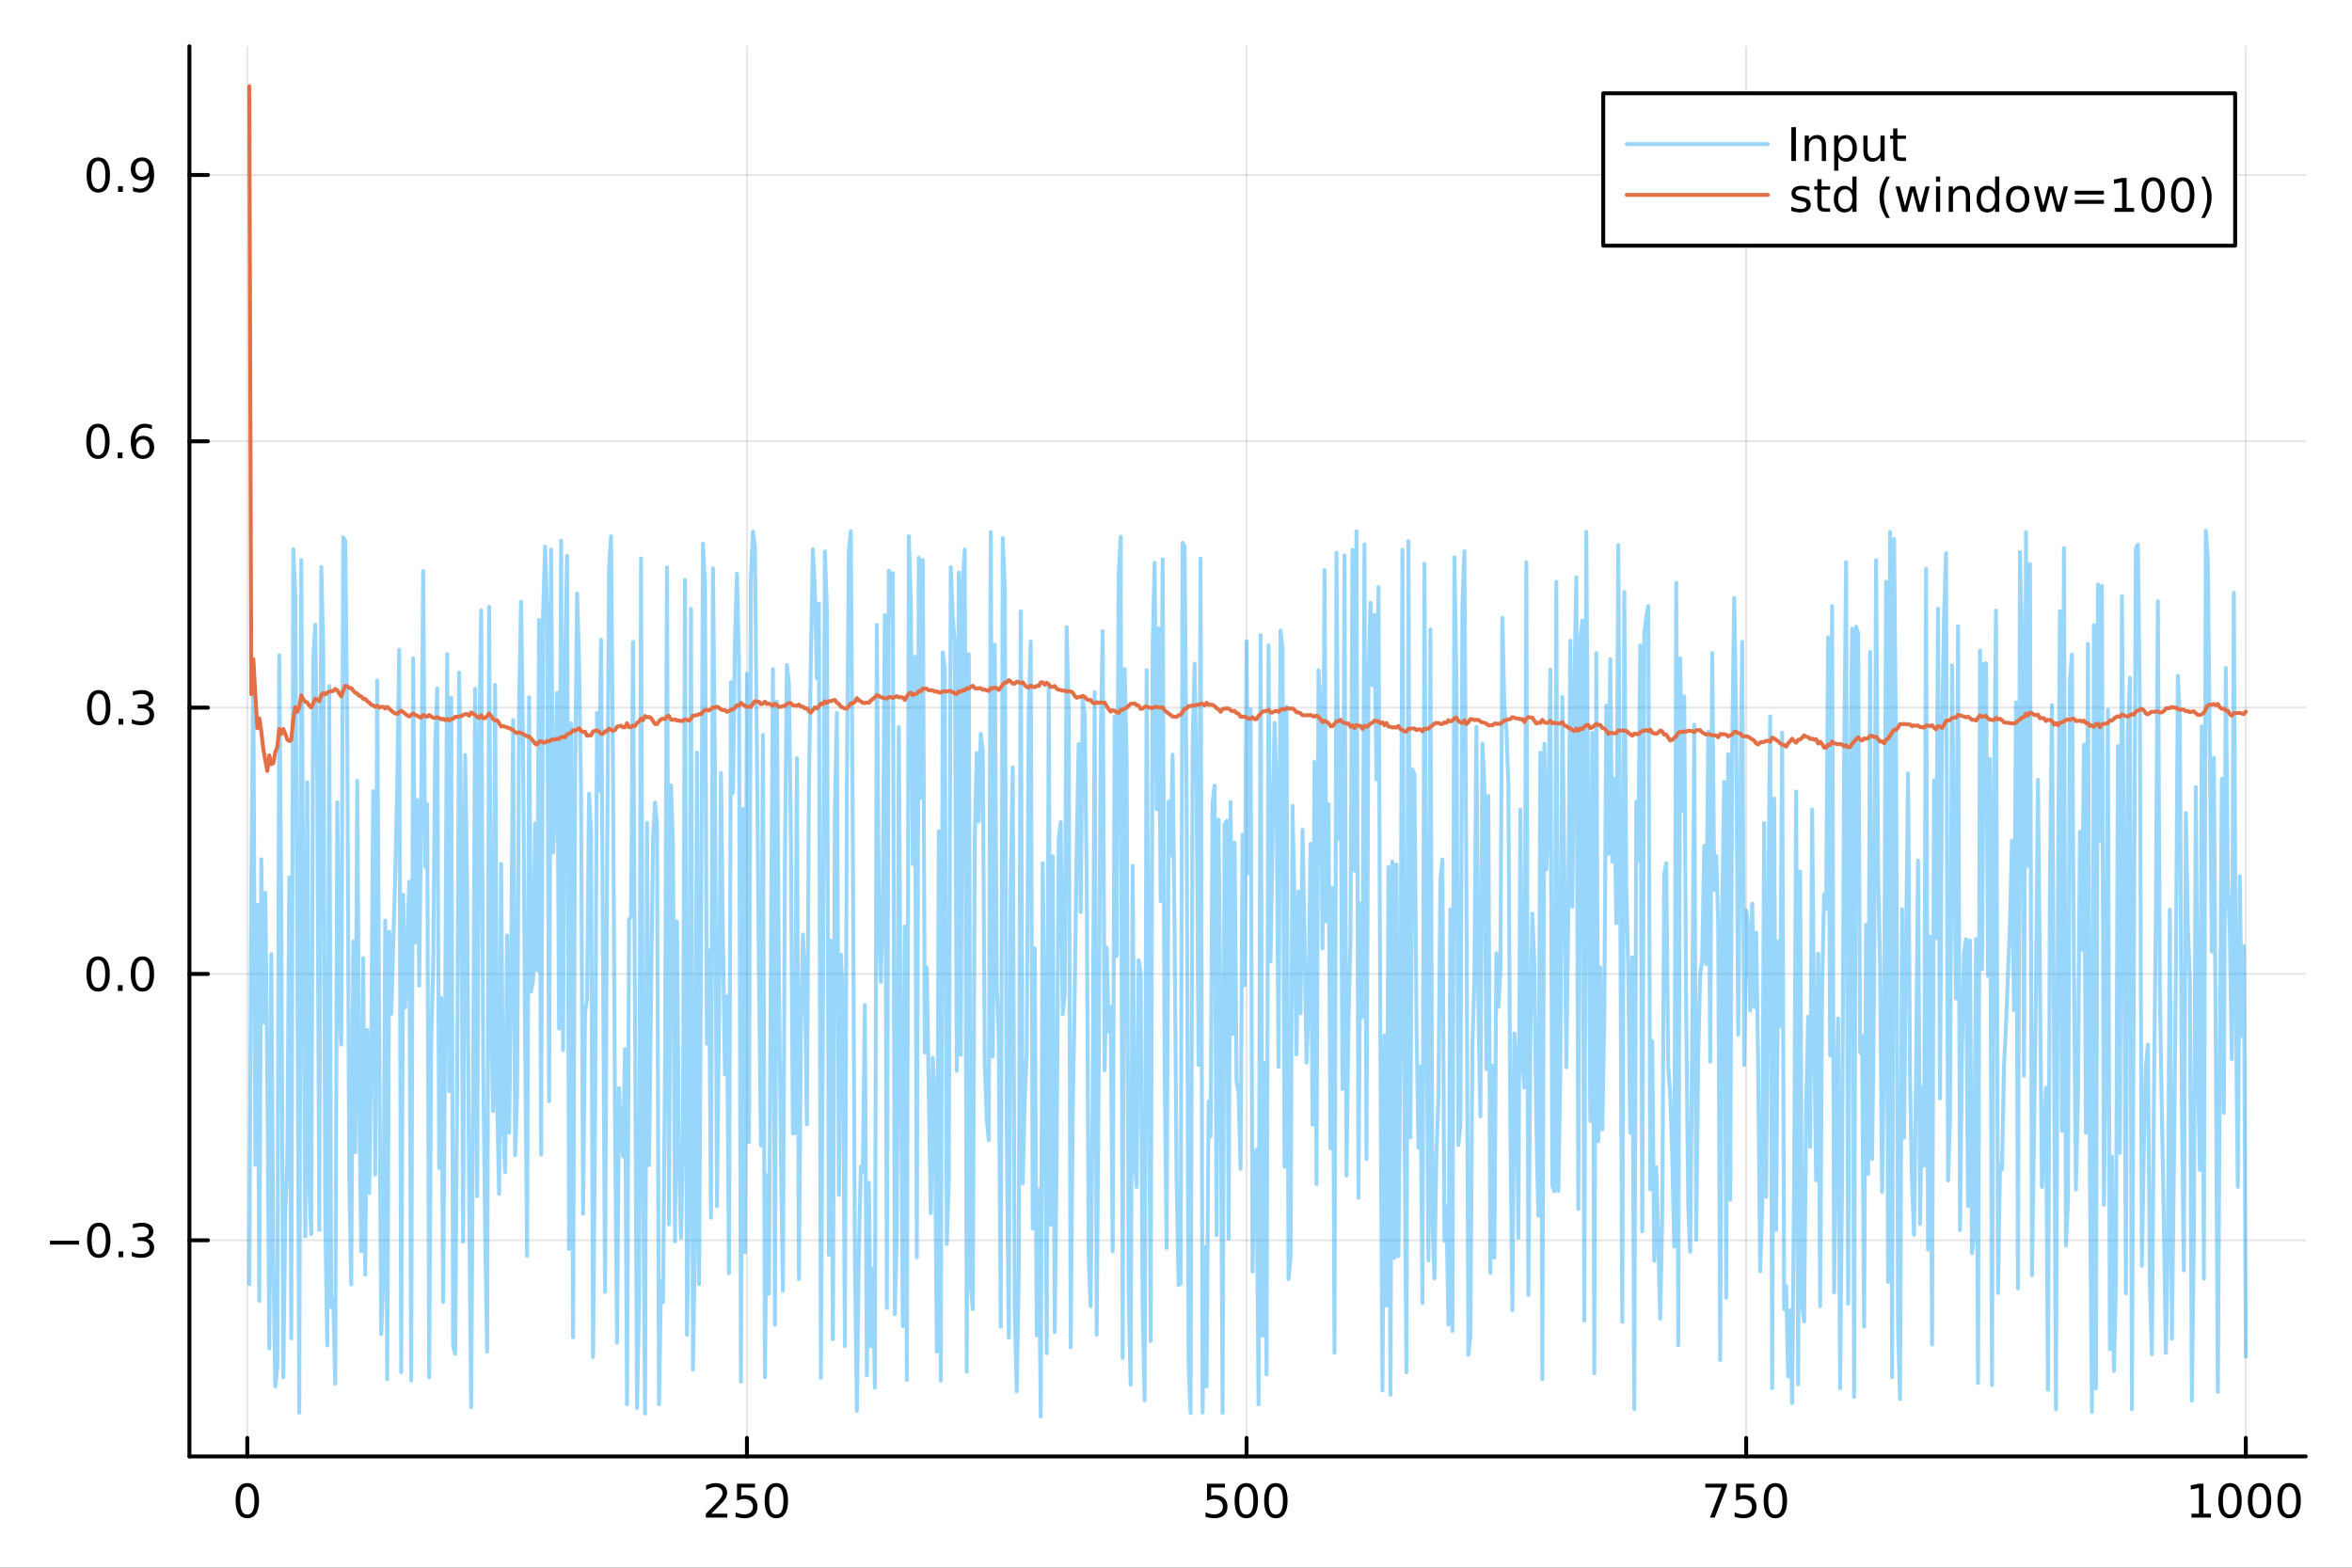 <?xml version="1.0" encoding="utf-8"?>
<svg xmlns="http://www.w3.org/2000/svg" xmlns:xlink="http://www.w3.org/1999/xlink" width="600" height="400" viewBox="0 0 2400 1600">
<rect x="0" y="0" width="2400" height="1600" fill="#333333" stroke="none"/>
<defs>
  <clipPath id="clip490">
    <rect x="0" y="0" width="2400" height="1600"/>
  </clipPath>
</defs>
<path clip-path="url(#clip490)" d="M0 1600 L2400 1600 L2400 0 L0 0  Z" fill="#ffffff" fill-rule="evenodd" fill-opacity="1"/>
<defs>
  <clipPath id="clip491">
    <rect x="480" y="0" width="1681" height="1600"/>
  </clipPath>
</defs>
<path clip-path="url(#clip490)" d="M193.288 1486.45 L2352.76 1486.45 L2352.76 47.244 L193.288 47.244  Z" fill="#ffffff" fill-rule="evenodd" fill-opacity="1"/>
<defs>
  <clipPath id="clip492">
    <rect x="193" y="47" width="2160" height="1440"/>
  </clipPath>
</defs>
<polyline clip-path="url(#clip492)" style="stroke:#000000; stroke-linecap:round; stroke-linejoin:round; stroke-width:2; stroke-opacity:0.1; fill:none" points="252.366,1486.45 252.366,47.244 "/>
<polyline clip-path="url(#clip492)" style="stroke:#000000; stroke-linecap:round; stroke-linejoin:round; stroke-width:2; stroke-opacity:0.1; fill:none" points="762.184,1486.45 762.184,47.244 "/>
<polyline clip-path="url(#clip492)" style="stroke:#000000; stroke-linecap:round; stroke-linejoin:round; stroke-width:2; stroke-opacity:0.1; fill:none" points="1272,1486.45 1272,47.244 "/>
<polyline clip-path="url(#clip492)" style="stroke:#000000; stroke-linecap:round; stroke-linejoin:round; stroke-width:2; stroke-opacity:0.1; fill:none" points="1781.82,1486.45 1781.82,47.244 "/>
<polyline clip-path="url(#clip492)" style="stroke:#000000; stroke-linecap:round; stroke-linejoin:round; stroke-width:2; stroke-opacity:0.1; fill:none" points="2291.64,1486.45 2291.64,47.244 "/>
<polyline clip-path="url(#clip490)" style="stroke:#000000; stroke-linecap:round; stroke-linejoin:round; stroke-width:4; stroke-opacity:1; fill:none" points="193.288,1486.45 2352.76,1486.45 "/>
<polyline clip-path="url(#clip490)" style="stroke:#000000; stroke-linecap:round; stroke-linejoin:round; stroke-width:4; stroke-opacity:1; fill:none" points="252.366,1486.45 252.366,1467.55 "/>
<polyline clip-path="url(#clip490)" style="stroke:#000000; stroke-linecap:round; stroke-linejoin:round; stroke-width:4; stroke-opacity:1; fill:none" points="762.184,1486.45 762.184,1467.55 "/>
<polyline clip-path="url(#clip490)" style="stroke:#000000; stroke-linecap:round; stroke-linejoin:round; stroke-width:4; stroke-opacity:1; fill:none" points="1272,1486.45 1272,1467.55 "/>
<polyline clip-path="url(#clip490)" style="stroke:#000000; stroke-linecap:round; stroke-linejoin:round; stroke-width:4; stroke-opacity:1; fill:none" points="1781.82,1486.45 1781.82,1467.55 "/>
<polyline clip-path="url(#clip490)" style="stroke:#000000; stroke-linecap:round; stroke-linejoin:round; stroke-width:4; stroke-opacity:1; fill:none" points="2291.64,1486.45 2291.64,1467.55 "/>
<path clip-path="url(#clip490)" d="M252.366 1517.37 Q248.755 1517.37 246.926 1520.93 Q245.12 1524.47 245.12 1531.6 Q245.12 1538.71 246.926 1542.27 Q248.755 1545.82 252.366 1545.82 Q256 1545.82 257.805 1542.27 Q259.634 1538.71 259.634 1531.6 Q259.634 1524.47 257.805 1520.93 Q256 1517.37 252.366 1517.37 M252.366 1513.66 Q258.176 1513.66 261.231 1518.27 Q264.31 1522.85 264.31 1531.6 Q264.31 1540.33 261.231 1544.94 Q258.176 1549.52 252.366 1549.52 Q246.555 1549.52 243.477 1544.94 Q240.421 1540.33 240.421 1531.6 Q240.421 1522.85 243.477 1518.27 Q246.555 1513.66 252.366 1513.66 Z" fill="#000000" fill-rule="nonzero" fill-opacity="1" /><path clip-path="url(#clip490)" d="M725.876 1544.91 L742.196 1544.91 L742.196 1548.85 L720.251 1548.85 L720.251 1544.91 Q722.913 1542.16 727.497 1537.53 Q732.103 1532.88 733.284 1531.53 Q735.529 1529.01 736.409 1527.27 Q737.311 1525.51 737.311 1523.82 Q737.311 1521.07 735.367 1519.33 Q733.446 1517.6 730.344 1517.6 Q728.145 1517.6 725.691 1518.36 Q723.261 1519.13 720.483 1520.68 L720.483 1515.95 Q723.307 1514.82 725.761 1514.24 Q728.214 1513.66 730.251 1513.66 Q735.622 1513.66 738.816 1516.35 Q742.01 1519.03 742.01 1523.52 Q742.01 1525.65 741.2 1527.57 Q740.413 1529.47 738.307 1532.07 Q737.728 1532.74 734.626 1535.95 Q731.524 1539.15 725.876 1544.91 Z" fill="#000000" fill-rule="nonzero" fill-opacity="1" /><path clip-path="url(#clip490)" d="M752.057 1514.29 L770.413 1514.29 L770.413 1518.22 L756.339 1518.22 L756.339 1526.7 Q757.358 1526.35 758.376 1526.19 Q759.395 1526 760.413 1526 Q766.2 1526 769.58 1529.17 Q772.959 1532.34 772.959 1537.76 Q772.959 1543.34 769.487 1546.44 Q766.015 1549.52 759.696 1549.52 Q757.52 1549.52 755.251 1549.15 Q753.006 1548.78 750.598 1548.04 L750.598 1543.34 Q752.682 1544.47 754.904 1545.03 Q757.126 1545.58 759.603 1545.58 Q763.608 1545.58 765.945 1543.48 Q768.283 1541.37 768.283 1537.76 Q768.283 1534.15 765.945 1532.04 Q763.608 1529.94 759.603 1529.94 Q757.728 1529.94 755.853 1530.35 Q754.001 1530.77 752.057 1531.65 L752.057 1514.29 Z" fill="#000000" fill-rule="nonzero" fill-opacity="1" /><path clip-path="url(#clip490)" d="M792.172 1517.37 Q788.561 1517.37 786.732 1520.93 Q784.927 1524.47 784.927 1531.6 Q784.927 1538.71 786.732 1542.27 Q788.561 1545.82 792.172 1545.82 Q795.806 1545.82 797.612 1542.27 Q799.441 1538.71 799.441 1531.6 Q799.441 1524.47 797.612 1520.93 Q795.806 1517.37 792.172 1517.37 M792.172 1513.66 Q797.982 1513.66 801.038 1518.27 Q804.117 1522.85 804.117 1531.6 Q804.117 1540.33 801.038 1544.94 Q797.982 1549.52 792.172 1549.52 Q786.362 1549.52 783.283 1544.94 Q780.228 1540.33 780.228 1531.6 Q780.228 1522.85 783.283 1518.27 Q786.362 1513.66 792.172 1513.66 Z" fill="#000000" fill-rule="nonzero" fill-opacity="1" /><path clip-path="url(#clip490)" d="M1231.62 1514.29 L1249.98 1514.29 L1249.98 1518.22 L1235.9 1518.22 L1235.9 1526.7 Q1236.92 1526.35 1237.94 1526.19 Q1238.96 1526 1239.98 1526 Q1245.76 1526 1249.14 1529.17 Q1252.52 1532.34 1252.52 1537.76 Q1252.52 1543.34 1249.05 1546.44 Q1245.58 1549.52 1239.26 1549.52 Q1237.08 1549.52 1234.81 1549.15 Q1232.57 1548.78 1230.16 1548.04 L1230.16 1543.34 Q1232.25 1544.47 1234.47 1545.03 Q1236.69 1545.58 1239.17 1545.58 Q1243.17 1545.58 1245.51 1543.48 Q1247.85 1541.37 1247.85 1537.76 Q1247.85 1534.15 1245.51 1532.04 Q1243.17 1529.94 1239.17 1529.94 Q1237.29 1529.94 1235.42 1530.35 Q1233.56 1530.77 1231.62 1531.65 L1231.62 1514.29 Z" fill="#000000" fill-rule="nonzero" fill-opacity="1" /><path clip-path="url(#clip490)" d="M1271.74 1517.37 Q1268.12 1517.37 1266.3 1520.93 Q1264.49 1524.47 1264.49 1531.6 Q1264.49 1538.71 1266.3 1542.27 Q1268.12 1545.82 1271.74 1545.82 Q1275.37 1545.82 1277.18 1542.27 Q1279 1538.71 1279 1531.6 Q1279 1524.47 1277.18 1520.93 Q1275.37 1517.37 1271.74 1517.37 M1271.74 1513.66 Q1277.55 1513.66 1280.6 1518.27 Q1283.68 1522.85 1283.68 1531.6 Q1283.68 1540.33 1280.6 1544.94 Q1277.55 1549.52 1271.74 1549.52 Q1265.93 1549.52 1262.85 1544.94 Q1259.79 1540.33 1259.79 1531.6 Q1259.79 1522.85 1262.85 1518.27 Q1265.93 1513.66 1271.74 1513.66 Z" fill="#000000" fill-rule="nonzero" fill-opacity="1" /><path clip-path="url(#clip490)" d="M1301.9 1517.37 Q1298.29 1517.37 1296.46 1520.93 Q1294.65 1524.47 1294.65 1531.6 Q1294.65 1538.71 1296.46 1542.27 Q1298.29 1545.82 1301.9 1545.82 Q1305.53 1545.82 1307.34 1542.27 Q1309.17 1538.71 1309.17 1531.6 Q1309.17 1524.47 1307.34 1520.93 Q1305.53 1517.37 1301.9 1517.37 M1301.9 1513.66 Q1307.71 1513.66 1310.76 1518.27 Q1313.84 1522.85 1313.84 1531.6 Q1313.84 1540.33 1310.76 1544.94 Q1307.71 1549.52 1301.9 1549.52 Q1296.09 1549.52 1293.01 1544.94 Q1289.95 1540.33 1289.95 1531.6 Q1289.95 1522.85 1293.01 1518.27 Q1296.09 1513.66 1301.9 1513.66 Z" fill="#000000" fill-rule="nonzero" fill-opacity="1" /><path clip-path="url(#clip490)" d="M1740.1 1514.29 L1762.32 1514.29 L1762.32 1516.28 L1749.77 1548.85 L1744.89 1548.85 L1756.69 1518.22 L1740.1 1518.22 L1740.1 1514.29 Z" fill="#000000" fill-rule="nonzero" fill-opacity="1" /><path clip-path="url(#clip490)" d="M1771.48 1514.29 L1789.84 1514.29 L1789.84 1518.22 L1775.77 1518.22 L1775.77 1526.7 Q1776.79 1526.35 1777.8 1526.19 Q1778.82 1526 1779.84 1526 Q1785.63 1526 1789.01 1529.17 Q1792.39 1532.34 1792.39 1537.76 Q1792.39 1543.34 1788.92 1546.44 Q1785.44 1549.52 1779.12 1549.52 Q1776.95 1549.52 1774.68 1549.15 Q1772.43 1548.78 1770.03 1548.04 L1770.03 1543.34 Q1772.11 1544.47 1774.33 1545.03 Q1776.55 1545.58 1779.03 1545.58 Q1783.04 1545.58 1785.37 1543.48 Q1787.71 1541.37 1787.71 1537.76 Q1787.71 1534.15 1785.37 1532.04 Q1783.04 1529.94 1779.03 1529.94 Q1777.16 1529.94 1775.28 1530.35 Q1773.43 1530.77 1771.48 1531.65 L1771.48 1514.29 Z" fill="#000000" fill-rule="nonzero" fill-opacity="1" /><path clip-path="url(#clip490)" d="M1811.6 1517.37 Q1807.99 1517.37 1806.16 1520.93 Q1804.36 1524.47 1804.36 1531.6 Q1804.36 1538.71 1806.16 1542.27 Q1807.99 1545.82 1811.6 1545.82 Q1815.23 1545.82 1817.04 1542.27 Q1818.87 1538.71 1818.87 1531.6 Q1818.87 1524.47 1817.04 1520.93 Q1815.23 1517.37 1811.6 1517.37 M1811.6 1513.66 Q1817.41 1513.66 1820.47 1518.27 Q1823.54 1522.85 1823.54 1531.6 Q1823.54 1540.33 1820.47 1544.94 Q1817.41 1549.52 1811.6 1549.52 Q1805.79 1549.52 1802.71 1544.94 Q1799.66 1540.33 1799.66 1531.6 Q1799.66 1522.85 1802.71 1518.27 Q1805.79 1513.66 1811.6 1513.66 Z" fill="#000000" fill-rule="nonzero" fill-opacity="1" /><path clip-path="url(#clip490)" d="M2236.16 1544.91 L2243.8 1544.91 L2243.8 1518.55 L2235.49 1520.21 L2235.49 1515.95 L2243.76 1514.29 L2248.43 1514.29 L2248.43 1544.91 L2256.07 1544.91 L2256.07 1548.85 L2236.16 1548.85 L2236.16 1544.91 Z" fill="#000000" fill-rule="nonzero" fill-opacity="1" /><path clip-path="url(#clip490)" d="M2275.52 1517.37 Q2271.91 1517.37 2270.08 1520.93 Q2268.27 1524.47 2268.27 1531.6 Q2268.27 1538.71 2270.08 1542.27 Q2271.91 1545.82 2275.52 1545.82 Q2279.15 1545.82 2280.96 1542.27 Q2282.78 1538.71 2282.78 1531.6 Q2282.78 1524.47 2280.96 1520.93 Q2279.15 1517.37 2275.52 1517.37 M2275.52 1513.66 Q2281.33 1513.66 2284.38 1518.27 Q2287.46 1522.85 2287.46 1531.6 Q2287.46 1540.33 2284.38 1544.94 Q2281.33 1549.52 2275.52 1549.52 Q2269.71 1549.52 2266.63 1544.94 Q2263.57 1540.33 2263.57 1531.6 Q2263.57 1522.85 2266.63 1518.27 Q2269.71 1513.66 2275.52 1513.66 Z" fill="#000000" fill-rule="nonzero" fill-opacity="1" /><path clip-path="url(#clip490)" d="M2305.68 1517.37 Q2302.07 1517.37 2300.24 1520.93 Q2298.43 1524.47 2298.43 1531.6 Q2298.43 1538.71 2300.24 1542.27 Q2302.07 1545.82 2305.68 1545.82 Q2309.31 1545.82 2311.12 1542.27 Q2312.95 1538.71 2312.95 1531.6 Q2312.95 1524.47 2311.12 1520.93 Q2309.31 1517.37 2305.68 1517.37 M2305.68 1513.66 Q2311.49 1513.66 2314.54 1518.27 Q2317.62 1522.85 2317.62 1531.6 Q2317.62 1540.33 2314.54 1544.94 Q2311.49 1549.52 2305.68 1549.52 Q2299.87 1549.52 2296.79 1544.94 Q2293.73 1540.33 2293.73 1531.6 Q2293.73 1522.85 2296.79 1518.27 Q2299.87 1513.66 2305.68 1513.66 Z" fill="#000000" fill-rule="nonzero" fill-opacity="1" /><path clip-path="url(#clip490)" d="M2335.84 1517.37 Q2332.23 1517.37 2330.4 1520.93 Q2328.59 1524.47 2328.59 1531.6 Q2328.59 1538.71 2330.4 1542.27 Q2332.23 1545.82 2335.84 1545.82 Q2339.47 1545.82 2341.28 1542.27 Q2343.11 1538.71 2343.11 1531.6 Q2343.11 1524.47 2341.28 1520.93 Q2339.47 1517.37 2335.84 1517.37 M2335.84 1513.66 Q2341.65 1513.66 2344.71 1518.27 Q2347.78 1522.85 2347.78 1531.6 Q2347.78 1540.33 2344.71 1544.94 Q2341.65 1549.52 2335.84 1549.52 Q2330.03 1549.52 2326.95 1544.94 Q2323.9 1540.33 2323.9 1531.6 Q2323.9 1522.85 2326.95 1518.27 Q2330.03 1513.66 2335.84 1513.66 Z" fill="#000000" fill-rule="nonzero" fill-opacity="1" /><polyline clip-path="url(#clip492)" style="stroke:#000000; stroke-linecap:round; stroke-linejoin:round; stroke-width:2; stroke-opacity:0.1; fill:none" points="193.288,1265.84 2352.76,1265.84 "/>
<polyline clip-path="url(#clip492)" style="stroke:#000000; stroke-linecap:round; stroke-linejoin:round; stroke-width:2; stroke-opacity:0.1; fill:none" points="193.288,994.027 2352.76,994.027 "/>
<polyline clip-path="url(#clip492)" style="stroke:#000000; stroke-linecap:round; stroke-linejoin:round; stroke-width:2; stroke-opacity:0.1; fill:none" points="193.288,722.212 2352.76,722.212 "/>
<polyline clip-path="url(#clip492)" style="stroke:#000000; stroke-linecap:round; stroke-linejoin:round; stroke-width:2; stroke-opacity:0.1; fill:none" points="193.288,450.397 2352.76,450.397 "/>
<polyline clip-path="url(#clip492)" style="stroke:#000000; stroke-linecap:round; stroke-linejoin:round; stroke-width:2; stroke-opacity:0.1; fill:none" points="193.288,178.581 2352.76,178.581 "/>
<polyline clip-path="url(#clip490)" style="stroke:#000000; stroke-linecap:round; stroke-linejoin:round; stroke-width:4; stroke-opacity:1; fill:none" points="193.288,1486.45 193.288,47.244 "/>
<polyline clip-path="url(#clip490)" style="stroke:#000000; stroke-linecap:round; stroke-linejoin:round; stroke-width:4; stroke-opacity:1; fill:none" points="193.288,1265.84 212.185,1265.84 "/>
<polyline clip-path="url(#clip490)" style="stroke:#000000; stroke-linecap:round; stroke-linejoin:round; stroke-width:4; stroke-opacity:1; fill:none" points="193.288,994.027 212.185,994.027 "/>
<polyline clip-path="url(#clip490)" style="stroke:#000000; stroke-linecap:round; stroke-linejoin:round; stroke-width:4; stroke-opacity:1; fill:none" points="193.288,722.212 212.185,722.212 "/>
<polyline clip-path="url(#clip490)" style="stroke:#000000; stroke-linecap:round; stroke-linejoin:round; stroke-width:4; stroke-opacity:1; fill:none" points="193.288,450.397 212.185,450.397 "/>
<polyline clip-path="url(#clip490)" style="stroke:#000000; stroke-linecap:round; stroke-linejoin:round; stroke-width:4; stroke-opacity:1; fill:none" points="193.288,178.581 212.185,178.581 "/>
<path clip-path="url(#clip490)" d="M50.992 1266.29 L80.668 1266.29 L80.668 1270.23 L50.992 1270.23 L50.992 1266.29 Z" fill="#000000" fill-rule="nonzero" fill-opacity="1" /><path clip-path="url(#clip490)" d="M100.76 1251.64 Q97.149 1251.64 95.321 1255.21 Q93.515 1258.75 93.515 1265.88 Q93.515 1272.98 95.321 1276.55 Q97.149 1280.09 100.76 1280.09 Q104.395 1280.09 106.2 1276.55 Q108.029 1272.98 108.029 1265.88 Q108.029 1258.75 106.2 1255.21 Q104.395 1251.64 100.76 1251.64 M100.76 1247.94 Q106.571 1247.94 109.626 1252.54 Q112.705 1257.13 112.705 1265.88 Q112.705 1274.6 109.626 1279.21 Q106.571 1283.79 100.76 1283.79 Q94.95 1283.79 91.871 1279.21 Q88.816 1274.6 88.816 1265.88 Q88.816 1257.13 91.871 1252.54 Q94.95 1247.94 100.76 1247.94 Z" fill="#000000" fill-rule="nonzero" fill-opacity="1" /><path clip-path="url(#clip490)" d="M120.922 1277.24 L125.807 1277.24 L125.807 1283.12 L120.922 1283.12 L120.922 1277.24 Z" fill="#000000" fill-rule="nonzero" fill-opacity="1" /><path clip-path="url(#clip490)" d="M150.158 1264.49 Q153.515 1265.21 155.39 1267.47 Q157.288 1269.74 157.288 1273.08 Q157.288 1278.19 153.769 1280.99 Q150.251 1283.79 143.769 1283.79 Q141.593 1283.79 139.279 1283.35 Q136.987 1282.94 134.533 1282.08 L134.533 1277.57 Q136.478 1278.7 138.793 1279.28 Q141.107 1279.86 143.631 1279.86 Q148.029 1279.86 150.32 1278.12 Q152.635 1276.39 152.635 1273.08 Q152.635 1270.02 150.482 1268.31 Q148.353 1266.57 144.533 1266.57 L140.506 1266.57 L140.506 1262.73 L144.718 1262.73 Q148.168 1262.73 149.996 1261.36 Q151.825 1259.97 151.825 1257.38 Q151.825 1254.72 149.927 1253.31 Q148.052 1251.87 144.533 1251.87 Q142.612 1251.87 140.413 1252.29 Q138.214 1252.71 135.575 1253.59 L135.575 1249.42 Q138.237 1248.68 140.552 1248.31 Q142.89 1247.94 144.95 1247.94 Q150.274 1247.94 153.376 1250.37 Q156.478 1252.77 156.478 1256.9 Q156.478 1259.77 154.834 1261.76 Q153.191 1263.72 150.158 1264.49 Z" fill="#000000" fill-rule="nonzero" fill-opacity="1" /><path clip-path="url(#clip490)" d="M100.112 979.826 Q96.501 979.826 94.672 983.39 Q92.867 986.932 92.867 994.062 Q92.867 1001.17 94.672 1004.73 Q96.501 1008.27 100.112 1008.27 Q103.746 1008.27 105.552 1004.73 Q107.381 1001.17 107.381 994.062 Q107.381 986.932 105.552 983.39 Q103.746 979.826 100.112 979.826 M100.112 976.122 Q105.922 976.122 108.978 980.728 Q112.057 985.312 112.057 994.062 Q112.057 1002.79 108.978 1007.39 Q105.922 1011.98 100.112 1011.98 Q94.302 1011.98 91.223 1007.39 Q88.168 1002.79 88.168 994.062 Q88.168 985.312 91.223 980.728 Q94.302 976.122 100.112 976.122 Z" fill="#000000" fill-rule="nonzero" fill-opacity="1" /><path clip-path="url(#clip490)" d="M120.274 1005.43 L125.158 1005.43 L125.158 1011.31 L120.274 1011.31 L120.274 1005.43 Z" fill="#000000" fill-rule="nonzero" fill-opacity="1" /><path clip-path="url(#clip490)" d="M145.343 979.826 Q141.732 979.826 139.904 983.39 Q138.098 986.932 138.098 994.062 Q138.098 1001.17 139.904 1004.73 Q141.732 1008.27 145.343 1008.27 Q148.978 1008.27 150.783 1004.73 Q152.612 1001.17 152.612 994.062 Q152.612 986.932 150.783 983.39 Q148.978 979.826 145.343 979.826 M145.343 976.122 Q151.154 976.122 154.209 980.728 Q157.288 985.312 157.288 994.062 Q157.288 1002.79 154.209 1007.39 Q151.154 1011.98 145.343 1011.98 Q139.533 1011.98 136.455 1007.39 Q133.399 1002.79 133.399 994.062 Q133.399 985.312 136.455 980.728 Q139.533 976.122 145.343 976.122 Z" fill="#000000" fill-rule="nonzero" fill-opacity="1" /><path clip-path="url(#clip490)" d="M100.76 708.01 Q97.149 708.01 95.321 711.575 Q93.515 715.117 93.515 722.246 Q93.515 729.353 95.321 732.918 Q97.149 736.459 100.76 736.459 Q104.395 736.459 106.2 732.918 Q108.029 729.353 108.029 722.246 Q108.029 715.117 106.2 711.575 Q104.395 708.01 100.76 708.01 M100.76 704.307 Q106.571 704.307 109.626 708.913 Q112.705 713.496 112.705 722.246 Q112.705 730.973 109.626 735.58 Q106.571 740.163 100.76 740.163 Q94.95 740.163 91.871 735.58 Q88.816 730.973 88.816 722.246 Q88.816 713.496 91.871 708.913 Q94.95 704.307 100.76 704.307 Z" fill="#000000" fill-rule="nonzero" fill-opacity="1" /><path clip-path="url(#clip490)" d="M120.922 733.612 L125.807 733.612 L125.807 739.492 L120.922 739.492 L120.922 733.612 Z" fill="#000000" fill-rule="nonzero" fill-opacity="1" /><path clip-path="url(#clip490)" d="M150.158 720.858 Q153.515 721.575 155.39 723.844 Q157.288 726.112 157.288 729.445 Q157.288 734.561 153.769 737.362 Q150.251 740.163 143.769 740.163 Q141.593 740.163 139.279 739.723 Q136.987 739.306 134.533 738.45 L134.533 733.936 Q136.478 735.07 138.793 735.649 Q141.107 736.228 143.631 736.228 Q148.029 736.228 150.32 734.492 Q152.635 732.756 152.635 729.445 Q152.635 726.39 150.482 724.677 Q148.353 722.941 144.533 722.941 L140.506 722.941 L140.506 719.098 L144.718 719.098 Q148.168 719.098 149.996 717.733 Q151.825 716.344 151.825 713.751 Q151.825 711.089 149.927 709.677 Q148.052 708.242 144.533 708.242 Q142.612 708.242 140.413 708.659 Q138.214 709.075 135.575 709.955 L135.575 705.788 Q138.237 705.047 140.552 704.677 Q142.89 704.307 144.95 704.307 Q150.274 704.307 153.376 706.737 Q156.478 709.145 156.478 713.265 Q156.478 716.135 154.834 718.126 Q153.191 720.094 150.158 720.858 Z" fill="#000000" fill-rule="nonzero" fill-opacity="1" /><path clip-path="url(#clip490)" d="M99.95 436.195 Q96.339 436.195 94.51 439.76 Q92.705 443.302 92.705 450.431 Q92.705 457.538 94.51 461.102 Q96.339 464.644 99.95 464.644 Q103.584 464.644 105.39 461.102 Q107.219 457.538 107.219 450.431 Q107.219 443.302 105.39 439.76 Q103.584 436.195 99.95 436.195 M99.95 432.492 Q105.76 432.492 108.816 437.098 Q111.895 441.681 111.895 450.431 Q111.895 459.158 108.816 463.764 Q105.76 468.348 99.95 468.348 Q94.14 468.348 91.061 463.764 Q88.006 459.158 88.006 450.431 Q88.006 441.681 91.061 437.098 Q94.14 432.492 99.95 432.492 Z" fill="#000000" fill-rule="nonzero" fill-opacity="1" /><path clip-path="url(#clip490)" d="M120.112 461.797 L124.996 461.797 L124.996 467.677 L120.112 467.677 L120.112 461.797 Z" fill="#000000" fill-rule="nonzero" fill-opacity="1" /><path clip-path="url(#clip490)" d="M145.76 448.533 Q142.612 448.533 140.76 450.686 Q138.931 452.839 138.931 456.589 Q138.931 460.315 140.76 462.491 Q142.612 464.644 145.76 464.644 Q148.908 464.644 150.737 462.491 Q152.589 460.315 152.589 456.589 Q152.589 452.839 150.737 450.686 Q148.908 448.533 145.76 448.533 M155.042 433.88 L155.042 438.14 Q153.283 437.306 151.478 436.866 Q149.695 436.427 147.936 436.427 Q143.306 436.427 140.853 439.552 Q138.422 442.677 138.075 448.996 Q139.441 446.982 141.501 445.917 Q143.561 444.829 146.038 444.829 Q151.246 444.829 154.255 448.001 Q157.288 451.149 157.288 456.589 Q157.288 461.913 154.14 465.13 Q150.992 468.348 145.76 468.348 Q139.765 468.348 136.594 463.764 Q133.422 459.158 133.422 450.431 Q133.422 442.237 137.311 437.376 Q141.2 432.492 147.751 432.492 Q149.51 432.492 151.293 432.839 Q153.098 433.186 155.042 433.88 Z" fill="#000000" fill-rule="nonzero" fill-opacity="1" /><path clip-path="url(#clip490)" d="M100.297 164.38 Q96.686 164.38 94.858 167.945 Q93.052 171.486 93.052 178.616 Q93.052 185.722 94.858 189.287 Q96.686 192.829 100.297 192.829 Q103.932 192.829 105.737 189.287 Q107.566 185.722 107.566 178.616 Q107.566 171.486 105.737 167.945 Q103.932 164.38 100.297 164.38 M100.297 160.676 Q106.108 160.676 109.163 165.283 Q112.242 169.866 112.242 178.616 Q112.242 187.343 109.163 191.949 Q106.108 196.533 100.297 196.533 Q94.487 196.533 91.409 191.949 Q88.353 187.343 88.353 178.616 Q88.353 169.866 91.409 165.283 Q94.487 160.676 100.297 160.676 Z" fill="#000000" fill-rule="nonzero" fill-opacity="1" /><path clip-path="url(#clip490)" d="M120.459 189.982 L125.344 189.982 L125.344 195.861 L120.459 195.861 L120.459 189.982 Z" fill="#000000" fill-rule="nonzero" fill-opacity="1" /><path clip-path="url(#clip490)" d="M135.668 195.144 L135.668 190.885 Q137.427 191.718 139.232 192.158 Q141.038 192.597 142.774 192.597 Q147.404 192.597 149.834 189.496 Q152.288 186.371 152.635 180.028 Q151.293 182.019 149.232 183.084 Q147.172 184.148 144.672 184.148 Q139.487 184.148 136.455 181.023 Q133.445 177.875 133.445 172.436 Q133.445 167.111 136.594 163.894 Q139.742 160.676 144.973 160.676 Q150.968 160.676 154.117 165.283 Q157.288 169.866 157.288 178.616 Q157.288 186.787 153.399 191.672 Q149.533 196.533 142.982 196.533 Q141.223 196.533 139.418 196.185 Q137.612 195.838 135.668 195.144 M144.973 180.491 Q148.121 180.491 149.95 178.338 Q151.802 176.186 151.802 172.436 Q151.802 168.709 149.95 166.556 Q148.121 164.38 144.973 164.38 Q141.825 164.38 139.973 166.556 Q138.144 168.709 138.144 172.436 Q138.144 176.186 139.973 178.338 Q141.825 180.491 144.973 180.491 Z" fill="#000000" fill-rule="nonzero" fill-opacity="1" /><polyline clip-path="url(#clip492)" style="stroke:#009af9; stroke-linecap:round; stroke-linejoin:round; stroke-width:4; stroke-opacity:0.4; fill:none" points="254.405,1310.66 256.444,906.764 258.483,676.116 260.523,1188.94 262.562,923.449 264.601,1327.7 266.641,877.012 268.68,1043.81 270.719,911.157 272.758,1095.65 274.798,1376.29 276.837,973.753 278.876,1287.25 280.915,1414.93 282.955,1395.32 284.994,668.832 287.033,930.547 289.073,1405.66 291.112,1235.18 293.151,1187.2 295.19,895.405 297.23,1365.87 299.269,560.668 301.308,608.417 303.347,950.721 305.387,1441.89 307.426,571.62 309.465,923.267 311.505,1261.73 313.544,798.335 315.583,1210.04 317.622,1259.52 319.662,671.282 321.701,637.563 323.74,796.215 325.779,1255.36 327.819,578.586 329.858,663.296 331.897,1242.75 333.937,1373.21 335.976,699.937 338.015,1334.17 340.054,1326.03 342.094,1412.23 344.133,818.903 346.172,1023.24 348.211,1066.16 350.251,548.454 352.29,552.135 354.329,743.708 356.369,1199.2 358.408,1310.89 360.447,960.838 362.486,1176.03 364.526,796.982 366.565,1115.48 368.604,1277.14 370.643,977.77 372.683,1301.04 374.722,1051.04 376.761,1217.67 378.801,1072.25 380.84,807.407 382.879,1198.72 384.918,694.434 386.958,1059.17 388.997,1361.79 391.036,1307.1 393.075,939.472 395.115,1407.62 397.154,950.883 399.193,1034.81 401.233,965.122 403.272,894.909 405.311,803.839 407.35,663.124 409.39,1400.45 411.429,913.341 413.468,1028.01 415.507,970.983 417.547,899.809 419.586,1408.9 421.625,671.924 423.665,962.052 425.704,816.477 427.743,1006.11 429.782,821.988 431.822,582.816 433.861,884.761 435.9,820.777 437.939,1405.8 439.979,1061.67 442.018,986.968 444.057,763.164 446.097,702.668 448.136,1192.21 450.175,1018.34 452.214,1328.87 454.254,1036.87 456.293,667.526 458.332,1113.75 460.371,712.107 462.411,1374 464.45,1381.68 466.489,1107.64 468.529,686.214 470.568,836.473 472.607,1267.21 474.646,770.498 476.686,909.897 478.725,1223.23 480.764,1436.25 482.803,1108.93 484.843,702.933 486.882,1220.86 488.921,768.312 490.961,622.959 493,1080.75 495.039,1256.19 497.078,1379.59 499.118,619.412 501.157,1036.13 503.196,1133.99 505.235,698.917 507.275,1120.9 509.314,1218.45 511.353,881.66 513.393,1146.57 515.432,1196.28 517.471,954.717 519.51,1156.1 521.55,990.367 523.589,734.918 525.628,1179.06 527.667,1117.42 529.707,717.584 531.746,614.134 533.785,764.685 535.825,1061.72 537.864,1281.95 539.903,711.598 541.942,1011.9 543.982,1000.08 546.021,840.321 548.06,990.434 550.099,632.659 552.139,1178.39 554.178,627.325 556.217,557.775 558.257,622.18 560.296,1124.06 562.335,560.905 564.374,870.164 566.414,814.498 568.453,707.185 570.492,1049.88 572.532,551.854 574.571,1071.9 576.61,680.126 578.649,567.289 580.689,1274.92 582.728,738.156 584.767,1364.78 586.806,800.275 588.846,605.599 590.885,675.97 592.924,810.3 594.964,1238.71 597.003,1033.48 599.042,1020.45 601.081,809.859 603.121,849.295 605.16,1385.03 607.199,1141.79 609.238,727.525 611.278,807.098 613.317,652.95 615.356,980.257 617.396,1318.48 619.435,892.41 621.474,579.563 623.513,547.331 625.553,795.845 627.592,1143.37 629.631,1370.37 631.67,1110.38 633.71,1160.59 635.749,1180.31 637.788,1070.64 639.828,1433.28 641.867,938.524 643.906,935.281 645.945,655.093 647.985,1039.59 650.024,1436.94 652.063,1326.29 654.102,569.93 656.142,1180.48 658.181,1442.7 660.22,839.84 662.26,1189.18 664.299,1022.29 666.338,857.854 668.377,818.991 670.417,841.49 672.456,1433.24 674.495,1307.71 676.534,1328.87 678.574,1092.73 680.613,579.019 682.652,1249.47 684.692,801.581 686.731,863.918 688.77,1267.02 690.809,940.306 692.849,1185.71 694.888,1263.48 696.927,1165.7 698.966,591.815 701.006,1362.43 703.045,1225.66 705.084,621.531 707.124,1397.92 709.163,1259.99 711.202,767.933 713.241,1310.67 715.281,990.006 717.32,554.993 719.359,597.267 721.398,1065.26 723.438,970.199 725.477,1242.91 727.516,580.061 729.556,787.748 731.595,1231.08 733.634,1040.85 735.673,789.147 737.713,961.083 739.752,1096.71 741.791,1016.94 743.83,1299.44 745.87,696.159 747.909,809.12 749.948,655.78 751.988,585.562 754.027,676.314 756.066,1410.12 758.105,825.607 760.145,1278.05 762.184,687.551 764.223,1165.77 766.262,588.114 768.302,542.55 770.341,558.524 772.38,769.015 774.42,990.485 776.459,1169.16 778.498,749.962 780.537,1405.55 782.577,1199.45 784.616,1320.45 786.655,974.208 788.694,682.86 790.734,1352.13 792.773,716.083 794.812,1004.54 796.852,1177.56 798.891,1317.33 800.93,880.02 802.969,678.647 805.009,697.309 807.048,858.74 809.087,1156.96 811.126,1156.54 813.166,773.805 815.205,1305.54 817.244,1052.63 819.284,953.666 821.323,998.833 823.362,1147.58 825.401,806.5 827.441,669.606 829.48,560.626 831.519,600.931 833.558,692.47 835.598,615.977 837.637,1406.33 839.676,1039.92 841.716,562.816 843.755,622.163 845.794,1280.51 847.833,960.067 849.873,1366.88 851.912,829.33 853.951,727.622 855.99,1219.61 858.03,974.337 860.069,1019.06 862.108,1373.83 864.148,803.185 866.187,562.23 868.226,542.279 870.265,864.509 872.305,1278.23 874.344,1440.01 876.383,1277.35 878.422,1190.53 880.462,1195.79 882.501,1025.71 884.54,1403.43 886.58,1207.14 888.619,1374.04 890.658,1294.99 892.697,1416.41 894.737,637.626 896.776,929.383 898.815,1002.32 900.855,911.168 902.894,627.854 904.933,1334.88 906.972,582.348 909.012,629.025 911.051,584.852 913.09,1341.33 915.129,1256.57 917.169,742.193 919.208,1081.51 921.247,1353.46 923.287,945.572 925.326,1408.41 927.365,547.213 929.404,613.453 931.444,881.865 933.483,670.366 935.522,1283.3 937.561,569.046 939.601,814.423 941.64,571.45 943.679,1074.25 945.719,987.413 947.758,1116.79 949.797,1238.22 951.836,1079.63 953.876,1126.51 955.915,1379.47 957.954,848.396 959.993,1409.14 962.033,665.831 964.072,682.987 966.111,1269.72 968.151,1203.5 970.19,578.856 972.229,629.683 974.268,656.285 976.308,1092.75 978.347,584.234 980.386,1076.64 982.425,593.585 984.465,560.839 986.504,1400.04 988.543,667.568 990.583,1311.17 992.622,1336.23 994.661,856.302 996.7,768.417 998.74,838.389 1000.78,748.955 1002.82,766.658 1004.86,1085.73 1006.9,1141.6 1008.94,1163.68 1010.98,542.976 1013.01,1078.31 1015.05,657.986 1017.09,1006.05 1019.13,1059.96 1021.17,1354.14 1023.21,549.199 1025.25,599.217 1027.29,1149.88 1029.33,1365.15 1031.37,898.954 1033.41,783.054 1035.45,1337.55 1037.49,1420.09 1039.53,1300.22 1041.56,623.906 1043.6,1207.72 1045.64,1120.71 1047.68,1075.4 1049.72,727.164 1051.76,654.734 1053.8,1253.91 1055.84,967.729 1057.88,1362.99 1059.92,1213.98 1061.96,1445.72 1064,880.967 1066.04,1049.78 1068.07,1381.14 1070.11,698.516 1072.15,1250.04 1074.19,873.973 1076.23,1359.45 1078.27,1174.91 1080.31,856.549 1082.35,839.167 1084.39,1035.17 1086.43,1015.57 1088.47,640.147 1090.51,729.823 1092.55,1375.17 1094.59,1137 1096.62,1016.94 1098.66,863.144 1100.7,759.345 1102.74,930.844 1104.78,713.803 1106.82,729.323 1108.86,894.587 1110.9,1280.85 1112.94,1333.25 1114.98,1114.22 1117.02,706.351 1119.06,1362.26 1121.1,1096.05 1123.14,757.427 1125.17,643.924 1127.21,1092.44 1129.25,967.098 1131.29,1052.86 1133.33,1027.5 1135.37,1277.13 1137.41,731.173 1139.45,975.763 1141.49,587.374 1143.53,547.799 1145.57,1386.03 1147.61,682.861 1149.65,775.186 1151.69,1319.27 1153.72,1413.23 1155.76,883.63 1157.8,1183.04 1159.84,1211.43 1161.88,980.022 1163.92,993.436 1165.96,1333.61 1168,1429.24 1170.04,683.848 1172.08,1021.1 1174.12,1368.52 1176.16,662.406 1178.2,574.376 1180.23,825.9 1182.27,641.305 1184.31,919.586 1186.35,570.944 1188.39,1086.47 1190.43,1273.7 1192.47,817.863 1194.51,872.931 1196.55,770.239 1198.59,955.165 1200.63,1205.65 1202.67,1311.66 1204.71,1310.04 1206.75,553.848 1208.78,557.836 1210.82,816.717 1212.86,1394.29 1214.9,1442.17 1216.94,761.291 1218.98,677.31 1221.02,807.054 1223.06,1086.78 1225.1,570.017 1227.14,1441.65 1229.18,1272.83 1231.22,1415.23 1233.26,1123.95 1235.3,1159.8 1237.33,819.895 1239.37,801.799 1241.41,1260.7 1243.45,836.531 1245.49,1065.68 1247.53,1441.91 1249.57,841.7 1251.61,837.873 1253.65,1264.22 1255.69,818.457 1257.73,1055.22 1259.77,860.154 1261.81,1103.55 1263.85,1115.16 1265.88,1192.96 1267.92,851.72 1269.96,1005.73 1272,654.644 1274.04,891.17 1276.08,724.12 1278.12,1297.62 1280.16,1179.68 1282.2,1173.43 1284.24,1433.19 1286.28,648.219 1288.32,1363.22 1290.36,1084.55 1292.39,1402.77 1294.43,658.725 1296.47,981.06 1298.51,857.329 1300.55,737.665 1302.59,805.853 1304.63,1088.76 1306.67,643.649 1308.71,661.982 1310.75,1190.94 1312.79,721.173 1314.83,1305.58 1316.87,1283.2 1318.91,822.447 1320.94,924.356 1322.98,1076.26 1325.02,909.942 1327.06,1034.32 1329.1,846.88 1331.14,955.085 1333.18,1084.52 1335.22,1027.26 1337.26,861.175 1339.3,1147.87 1341.34,777.683 1343.38,1208.58 1345.42,684.03 1347.46,719.023 1349.49,968.108 1351.53,581.918 1353.57,940.56 1355.61,820.812 1357.65,1172.07 1359.69,906.18 1361.73,1380.62 1363.77,564.021 1365.81,856.011 1367.85,734.308 1369.89,1111.37 1371.93,566.842 1373.97,1199.84 1376.01,1041.99 1378.04,959.495 1380.08,561.091 1382.12,888.517 1384.16,542.357 1386.2,1222.52 1388.24,922.522 1390.28,1038.14 1392.32,555.541 1394.36,1182.95 1396.4,695.38 1398.44,615.101 1400.48,699.632 1402.52,627.386 1404.56,795.726 1406.59,599.271 1408.63,1082.69 1410.67,1419.12 1412.71,1056.67 1414.75,1332.56 1416.79,884.812 1418.83,1423.62 1420.87,879.175 1422.91,1283.98 1424.95,882.297 1426.99,1282.18 1429.03,1050.76 1431.07,561.154 1433.1,1136.3 1435.14,1400.67 1437.18,552.302 1439.22,1160.78 1441.26,785.368 1443.3,790.395 1445.34,1039.26 1447.38,1171.37 1449.42,1088.66 1451.46,1329.96 1453.5,575.461 1455.54,1005.64 1457.58,1286.44 1459.62,642.358 1461.65,1245.99 1463.69,1304.69 1465.73,1175.96 1467.77,1121.93 1469.81,898.294 1471.85,877.185 1473.89,1266.51 1475.93,1231.7 1477.97,1351.89 1480.01,927.987 1482.05,1358.31 1484.09,568.786 1486.13,695.476 1488.17,1168.64 1490.2,1147.63 1492.24,618.26 1494.28,562.511 1496.32,905.234 1498.36,1382.73 1500.4,1362.65 1502.44,1066.58 1504.48,1002.08 1506.52,741.687 1508.56,1027.57 1510.6,1139.51 1512.64,758.93 1514.68,801.825 1516.72,1091.16 1518.75,812.301 1520.79,1299.21 1522.83,1087.76 1524.87,1283.52 1526.91,972.947 1528.95,1027.6 1530.99,992.234 1533.03,630.562 1535.07,723.272 1537.11,742.895 1539.15,800.527 1541.19,1146.67 1543.23,1337.22 1545.26,1054.77 1547.3,1087.67 1549.34,1263.55 1551.38,826.277 1553.42,1082.07 1555.46,1110.04 1557.5,573.68 1559.54,1321.69 1561.58,1066.7 1563.62,932.482 1565.66,982.779 1567.7,1147.62 1569.74,1240.73 1571.78,768.203 1573.81,1407.59 1575.85,759.087 1577.89,887.347 1579.93,830.034 1581.97,683.409 1584.01,1210.07 1586.05,1215.83 1588.09,593.827 1590.13,1215.58 1592.17,1092.61 1594.21,711.245 1596.25,888.621 1598.29,1089.22 1600.33,931.599 1602.36,653.83 1604.4,925.446 1606.44,709.003 1608.48,589.119 1610.52,1233.94 1612.56,653.684 1614.6,633.378 1616.64,1347.77 1618.68,542.76 1620.72,861.814 1622.76,1144.05 1624.8,747.843 1626.84,1401.54 1628.88,666.607 1630.91,1164.84 1632.95,987.436 1634.99,1152.63 1637.03,1040.28 1639.07,720.163 1641.11,871.612 1643.15,672.752 1645.19,879.39 1647.23,794.864 1649.27,942.341 1651.31,556.31 1653.35,925.905 1655.39,1349.09 1657.42,604.2 1659.46,903.715 1661.5,991.845 1663.54,1156.17 1665.58,977.144 1667.62,1438.08 1669.66,818.04 1671.7,878.467 1673.74,658.776 1675.78,1256.74 1677.82,647.092 1679.86,630.517 1681.9,618.557 1683.94,1213.95 1685.97,1062.59 1688.01,1286.85 1690.05,1191.23 1692.09,1266.69 1694.13,1345.82 1696.17,1238.22 1698.21,892.689 1700.25,881.056 1702.29,1088.79 1704.33,1117.53 1706.37,1178.89 1708.41,1272.26 1710.45,594.779 1712.49,1372.85 1714.52,671.973 1716.56,827.241 1718.6,710.669 1720.64,1036.37 1722.68,1231.65 1724.72,1277.52 1726.76,1057.53 1728.8,739.607 1730.84,1265.28 1732.88,1074.54 1734.92,993.546 1736.96,980.132 1739,863.164 1741.04,984.099 1743.07,746.811 1745.11,1083.65 1747.15,666.359 1749.19,908.143 1751.23,873.656 1753.27,943.902 1755.31,1388.01 1757.35,929.144 1759.39,798.016 1761.43,1324.44 1763.47,769.738 1765.51,1224.39 1767.55,764.198 1769.58,610.392 1771.62,736.686 1773.66,1056.02 1775.7,832.473 1777.74,655.05 1779.78,1086.95 1781.82,929.319 1783.86,945.122 1785.9,1031.28 1787.94,922.177 1789.98,1027.87 1792.02,951.798 1794.06,1088.35 1796.1,1297.57 1798.13,1233.33 1800.17,839.951 1802.21,1221.51 1804.25,937.003 1806.29,731.171 1808.33,1416.68 1810.37,814.962 1812.41,1255.26 1814.45,960.825 1816.49,1047.19 1818.53,747.686 1820.57,1336.18 1822.61,1312.8 1824.65,1404.7 1826.68,1337.37 1828.72,1432.09 1830.76,1202.67 1832.8,807.833 1834.84,1412.86 1836.88,889.569 1838.92,1332.57 1840.96,1348.72 1843,1131.01 1845.04,1037.66 1847.08,1170.51 1849.12,826.134 1851.16,1050.95 1853.2,1204.73 1855.23,973.387 1857.27,1333.11 1859.31,1007 1861.35,912.427 1863.39,927.818 1865.43,650.449 1867.47,1077.04 1869.51,618.677 1871.55,1319.15 1873.59,1148.26 1875.63,1039.4 1877.67,1416.91 1879.71,1197.33 1881.74,779.697 1883.78,573.744 1885.82,1330.49 1887.86,833.627 1889.9,641.756 1891.94,1425.73 1893.98,639.807 1896.02,646.316 1898.06,1074.24 1900.1,1057.17 1902.14,1354.11 1904.18,944.105 1906.22,1198.17 1908.26,665.278 1910.29,1182.87 1912.33,1011.84 1914.37,571.734 1916.41,889.204 1918.45,986.937 1920.49,1216.56 1922.53,1069.91 1924.57,593.725 1926.61,1308.35 1928.65,543.005 1930.69,1405.54 1932.73,550.04 1934.77,769.89 1936.81,1357.29 1938.84,1427.98 1940.88,927.923 1942.92,1161.25 1944.96,962.526 1947,789.294 1949.04,1105.3 1951.08,1207.55 1953.12,1260.38 1955.16,1095.9 1957.2,878.22 1959.24,1249.23 1961.28,1109.26 1963.32,1189.72 1965.36,580.618 1967.39,1275.33 1969.43,955.957 1971.47,1372.36 1973.51,796.659 1975.55,957.382 1977.59,621.289 1979.63,1121.13 1981.67,756.146 1983.71,629.136 1985.75,564.497 1987.79,1204.87 1989.83,1139.83 1991.87,678.905 1993.9,872.486 1995.94,1018.98 1997.98,639.149 2000.02,1255.62 2002.06,1070.3 2004.1,972.328 2006.14,958.508 2008.18,1230.95 2010.22,959.662 2012.26,1279.04 2014.3,1257.44 2016.34,958.487 2018.38,1411.51 2020.42,663.94 2022.45,989.256 2024.49,677.57 2026.53,676.927 2028.57,995.946 2030.61,774.505 2032.65,1413.63 2034.69,822.185 2036.73,623.153 2038.77,1319.63 2040.81,1188.88 2042.85,1193.59 2044.89,1088.32 2046.93,1046.89 2048.97,993.408 2051,943.502 2053.04,858.026 2055.08,1031.1 2057.12,716.978 2059.16,1315.07 2061.2,563.454 2063.24,650.639 2065.28,1097.88 2067.32,543.323 2069.36,883.968 2071.4,575.525 2073.44,1301.58 2075.48,1164.12 2077.52,1007.87 2079.55,795.84 2081.59,1000.61 2083.63,1211.51 2085.67,1170.72 2087.71,1110.23 2089.75,1418.36 2091.79,898.601 2093.83,719.577 2095.87,1054.69 2097.91,1438.2 2099.95,915.638 2101.99,623.641 2104.03,1154.11 2106.07,559.416 2108.1,1271.16 2110.14,1227.82 2112.18,693.557 2114.22,668.04 2116.26,987.3 2118.3,1213.97 2120.34,1121.56 2122.38,848.912 2124.42,969.394 2126.46,759.911 2128.5,1156.16 2130.54,657.209 2132.58,1200.52 2134.61,1441.06 2136.65,637.977 2138.69,1417.06 2140.73,596.468 2142.77,858.581 2144.81,597.961 2146.85,1229.7 2148.89,1064.72 2150.93,724.546 2152.97,1377.34 2155.01,1180.18 2157.05,1399.18 2159.09,1310.62 2161.13,761.426 2163.16,1176.54 2165.2,608.505 2167.24,889.456 2169.28,1320.02 2171.32,748.882 2173.36,691.688 2175.4,1438.28 2177.44,965.809 2179.48,559.622 2181.52,555.674 2183.56,727.553 2185.6,1291.9 2187.64,1168.46 2189.68,1088.33 2191.71,1066.11 2193.75,1307.97 2195.79,1382.15 2197.83,1124.25 2199.87,929.332 2201.91,613.622 2203.95,1013.01 2205.99,1136.19 2208.03,1247.82 2210.07,1380.83 2212.11,1266.24 2214.15,928.205 2216.19,1366.35 2218.23,1192.93 2220.26,997.103 2222.3,689.683 2224.34,733.781 2226.38,1126.74 2228.42,1296.45 2230.46,829.845 2232.5,946.503 2234.54,998.8 2236.58,1429.64 2238.62,1259.99 2240.66,803.318 2242.7,1088.98 2244.74,1194.21 2246.77,741.271 2248.81,1305.11 2250.85,541.663 2252.89,571.364 2254.93,771.237 2256.97,971.392 2259.01,773.397 2261.05,1073.11 2263.09,1420.53 2265.13,1090.31 2267.17,794.691 2269.21,1135.73 2271.25,681.634 2273.29,899.406 2275.32,952.324 2277.36,1080.94 2279.4,605.033 2281.44,1021.04 2283.48,1211.36 2285.52,894.413 2287.56,1057.3 2289.6,965.686 2291.64,1384.45 "/>
<polyline clip-path="url(#clip492)" style="stroke:#e26f46; stroke-linecap:round; stroke-linejoin:round; stroke-width:4; stroke-opacity:1; fill:none" points="254.405,87.976 256.444,708.431 258.483,672.838 260.523,708.778 262.562,743.201 264.601,733.068 266.641,746.426 268.68,764.742 270.719,775.812 272.758,786.847 274.798,770.918 276.837,779.916 278.876,778.81 280.915,767.538 282.955,762.309 284.994,744.037 287.033,749.052 289.073,744.057 291.112,748.986 293.151,754.773 295.19,756.311 297.23,755.05 299.269,734.055 301.308,721.784 303.347,726.533 305.387,721.484 307.426,709.737 309.465,713.914 311.505,716.216 313.544,716.925 315.583,720.079 317.622,722.134 319.662,717.909 321.701,713.068 323.74,714.23 325.779,715.735 327.819,709.451 329.858,707.258 331.897,708.725 333.937,706.961 335.976,705.922 338.015,705.409 340.054,705.301 342.094,703.105 344.133,704.464 346.172,707.689 348.211,710.792 350.251,704.976 352.29,699.975 354.329,700.379 356.369,702.182 358.408,702.22 360.447,704.911 362.486,706.891 364.526,707.899 366.565,710.233 368.604,710.77 370.643,713.19 372.683,713.338 374.722,715.715 376.761,717.017 378.801,719.256 380.84,719.974 382.879,721.356 384.918,720.232 386.958,722.321 388.997,721.347 391.036,721.377 393.075,723.127 395.115,721.473 397.154,723.209 399.193,725.122 401.233,726.849 403.272,728.151 405.311,728.574 407.35,726.925 409.39,725.349 411.429,726.746 413.468,728.464 415.507,730.059 417.547,731.301 419.586,729.608 421.625,728.216 423.665,729.715 425.704,730.274 427.743,731.82 429.782,732.421 431.822,729.693 433.861,730.808 435.9,731.464 437.939,729.752 439.979,731.173 442.018,732.582 444.057,732.639 446.097,732.03 448.136,732.782 450.175,734.146 452.214,733.57 454.254,734.896 456.293,733.813 458.332,735.323 460.371,733.778 462.411,733.528 464.45,731.555 466.489,731.602 468.529,731.283 470.568,731.034 472.607,729.852 474.646,728.902 476.686,728.807 478.725,730.475 480.764,727.146 482.803,728.368 484.843,729.615 486.882,731.619 488.921,732.731 490.961,730.005 493,732.996 495.039,732.799 497.078,730.725 499.118,728.136 501.157,730.665 503.196,734.073 505.235,735.31 507.275,735.111 509.314,737.956 511.353,741.396 513.393,741.163 515.432,741.737 517.471,742.574 519.51,742.948 521.55,744.208 523.589,744.994 525.628,747.257 527.667,748.025 529.707,747.416 531.746,748.021 533.785,749.266 535.825,750.317 537.864,751.519 539.903,751.667 541.942,753.886 543.982,756.058 546.021,759.123 548.06,759.819 550.099,756.976 552.139,756.374 554.178,757.751 556.217,757.857 558.257,756.23 560.296,756.759 562.335,754.973 564.374,754.696 566.414,754.844 568.453,753.968 570.492,754.245 572.532,752.295 574.571,752.1 576.61,752.562 578.649,749.383 580.689,748.719 582.728,747.915 584.767,745.158 586.806,745.705 588.846,744.576 590.885,743.132 592.924,746.032 594.964,746.924 597.003,746.797 599.042,750.981 601.081,750.578 603.121,750.536 605.16,746.624 607.199,745.956 609.238,745.375 611.278,746.654 613.317,749.001 615.356,749.001 617.396,746.325 619.435,746.267 621.474,743.567 623.513,744.835 625.553,745.863 627.592,745.029 629.631,741.677 631.67,741.211 633.71,740.636 635.749,742.353 637.788,742.201 639.828,738.162 641.867,742.068 643.906,742.268 645.945,740.467 647.985,741.074 650.024,737.92 652.063,736.373 654.102,733.399 656.142,735.091 658.181,730.74 660.22,732.144 662.26,731.608 664.299,732.822 666.338,735.798 668.377,738.855 670.417,739.029 672.456,736.11 674.495,734.171 676.534,733.384 678.574,733.879 680.613,730.982 682.652,730.714 684.692,734.449 686.731,734.68 688.77,734.215 690.809,735.476 692.849,735.295 694.888,735.995 696.927,735.502 698.966,734.261 701.006,734.53 703.045,735.687 705.084,733.37 707.124,730.377 709.163,730.298 711.202,729.86 713.241,728.843 715.281,729.011 717.32,726.245 719.359,724.637 721.398,724.453 723.438,725.135 725.477,723.707 727.516,721.927 729.556,722.217 731.595,721.322 733.634,722.342 735.673,724.072 737.713,724.85 739.752,724.706 741.791,726.51 743.83,725.727 745.87,724.334 747.909,723.873 749.948,722.366 751.988,719.726 754.027,720.222 756.066,717.411 758.105,719.15 760.145,720.546 762.184,721.318 764.223,721.056 766.262,721.46 768.302,718.232 770.341,715.578 772.38,716.099 774.42,716.207 776.459,718.737 778.498,717.991 780.537,716.228 782.577,718.528 784.616,718.009 786.655,719.148 788.694,720.108 790.734,718.257 792.773,719.585 794.812,721.407 796.852,721.407 798.891,720.587 800.93,720.366 802.969,718.558 805.009,717.58 807.048,717.627 809.087,719.984 811.126,719.897 813.166,720.303 815.205,719.111 817.244,721.22 819.284,721.19 821.323,723.122 823.362,722.89 825.401,725.482 827.441,727.288 829.48,724.443 831.519,721.95 833.558,723.013 835.598,720.807 837.637,718.083 839.676,718.739 841.716,715.723 843.755,717.343 845.794,715.613 847.833,715.635 849.873,714.733 851.912,714.398 853.951,717.188 855.99,718.371 858.03,721.339 860.069,722.1 862.108,723.22 864.148,723.016 866.187,720.878 868.226,717.706 870.265,717.73 872.305,716.279 874.344,712.529 876.383,714.695 878.422,715.888 880.462,717.32 882.501,717.549 884.54,716.9 886.58,717.293 888.619,714.972 890.658,713.443 892.697,711.527 894.737,709.431 896.776,710.132 898.815,711.575 900.855,712.149 902.894,712.62 904.933,712.99 906.972,711.445 909.012,711.537 911.051,712.34 913.09,711.348 915.129,710.49 917.169,711.785 919.208,711.538 921.247,711.836 923.287,714.328 925.326,711.088 927.365,707.863 929.404,706.976 931.444,709.489 933.483,708.497 935.522,707.962 937.561,705.307 939.601,705.449 941.64,702.805 943.679,702.904 945.719,702.949 947.758,704.541 949.797,704.394 951.836,704.574 953.876,705.826 955.915,705.575 957.954,706.88 959.993,706.895 962.033,705.59 964.072,705.713 966.111,705.629 968.151,705.356 970.19,705.228 972.229,706.426 974.268,707.705 976.308,708.28 978.347,705.516 980.386,705.984 982.425,704.315 984.465,704.643 986.504,702.335 988.543,702.956 990.583,700.886 992.622,699.996 994.661,702.278 996.7,702.688 998.74,702.421 1000.78,702.395 1002.82,703.962 1004.86,703.786 1006.9,704.618 1008.94,705.203 1010.98,702.277 1013.01,702.693 1015.05,701.744 1017.09,702.314 1019.13,704.207 1021.17,701.673 1023.21,698.764 1025.25,696.618 1027.29,696.603 1029.33,694.176 1031.37,695.547 1033.41,697.752 1035.45,697.73 1037.49,695.739 1039.53,696.311 1041.56,697.184 1043.6,696.359 1045.64,699.042 1047.68,701.209 1049.72,701.523 1051.76,699.677 1053.8,700.956 1055.84,701.351 1057.88,700.031 1059.92,700.076 1061.96,696.541 1064,696.343 1066.04,698.794 1068.07,696.803 1070.11,698.495 1072.15,700.991 1074.19,701.034 1076.23,700.151 1078.27,702.947 1080.31,703.947 1082.35,704.194 1084.39,704.885 1086.43,704.895 1088.47,705.812 1090.51,705.598 1092.55,705.583 1094.59,706.902 1096.62,710.314 1098.66,712.119 1100.7,711.326 1102.74,711.308 1104.78,710.185 1106.82,711.245 1108.86,713.531 1110.9,714.531 1112.94,714.458 1114.98,717.05 1117.02,717.976 1119.06,716.71 1121.1,717.542 1123.14,716.782 1125.17,717.303 1127.21,717.072 1129.25,720.529 1131.29,723.809 1133.33,726.277 1135.37,724.845 1137.41,725.496 1139.45,727.181 1141.49,727.462 1143.53,724.443 1145.57,724.614 1147.61,723.035 1149.65,722.229 1151.69,720.469 1153.72,718.277 1155.76,718.252 1157.8,717.9 1159.84,719.821 1161.88,720.159 1163.92,723.537 1165.96,723.135 1168,721.319 1170.04,721.001 1172.08,721.844 1174.12,722.341 1176.16,722.765 1178.2,721.611 1180.23,721.281 1182.27,722.083 1184.31,722.123 1186.35,721.78 1188.39,725.1 1190.43,726.728 1192.47,728.164 1194.51,729.81 1196.55,731.215 1198.59,731.521 1200.63,731.551 1202.67,730.068 1204.71,729.404 1206.75,726.656 1208.78,723.193 1210.82,723.033 1212.86,720.576 1214.9,720.74 1216.94,719.797 1218.98,720.033 1221.02,719.363 1223.06,719.288 1225.1,718.387 1227.14,718.338 1229.18,719.965 1231.22,717.278 1233.26,719.381 1235.3,719.163 1237.33,719.443 1239.37,720.707 1241.41,722.707 1243.45,723.906 1245.49,726.465 1247.53,723.629 1249.57,723.411 1251.61,723.031 1253.65,723.138 1255.69,724.779 1257.73,725.901 1259.77,725.541 1261.81,727.817 1263.85,728.438 1265.88,731.551 1267.92,731.405 1269.96,731.459 1272,732.189 1274.04,733.637 1276.08,733.629 1278.12,732.01 1280.16,733.967 1282.2,733.978 1284.24,730.536 1286.28,728.724 1288.32,726.158 1290.36,726.014 1292.39,725.367 1294.43,724.544 1296.47,727.188 1298.51,727.193 1300.55,725.963 1302.59,725.623 1304.63,726.486 1306.67,724.256 1308.71,723.666 1310.75,724.253 1312.79,723.037 1314.83,722.763 1316.87,723.348 1318.91,723.079 1320.94,724.524 1322.98,726.968 1325.02,727.06 1327.06,728.052 1329.1,729.965 1331.14,730.126 1333.18,729.979 1335.22,730.025 1337.26,729.718 1339.3,730.815 1341.34,731.237 1343.38,730.342 1345.42,731.67 1347.46,734.065 1349.49,737.059 1351.53,735.639 1353.57,736.505 1355.61,738.078 1357.65,741.012 1359.69,741.093 1361.73,738.771 1363.77,736.319 1365.81,736.018 1367.85,734.862 1369.89,737.008 1371.93,737.951 1373.97,738.495 1376.01,738.445 1378.04,741.612 1380.08,740.177 1382.12,743.149 1384.16,739.929 1386.2,740.798 1388.24,740.804 1390.28,743.996 1392.32,740.727 1394.36,741.659 1396.4,740.614 1398.44,738.319 1400.48,737.673 1402.52,735.444 1404.56,736.08 1406.59,736.082 1408.63,738.279 1410.67,737.167 1412.71,740.194 1414.75,737.969 1416.79,741.486 1418.83,741.834 1420.87,742.512 1422.91,742.187 1424.95,742.568 1426.99,740.906 1429.03,744.092 1431.07,745.089 1433.1,746.401 1435.14,746.663 1437.18,743.727 1439.22,743.719 1441.26,743.498 1443.3,743.422 1445.34,745.121 1447.38,744.535 1449.42,744.429 1451.46,746.356 1453.5,743.638 1455.54,743.896 1457.58,743.614 1459.62,741.988 1461.65,740.535 1463.69,738.432 1465.73,737.935 1467.77,737.894 1469.81,738.836 1471.85,738.936 1473.89,737.173 1475.93,737.76 1477.97,735.098 1480.01,736.306 1482.05,735.477 1484.09,733.057 1486.13,732.388 1488.17,735.821 1490.2,737.196 1492.24,737.896 1494.28,735.091 1496.32,738.974 1498.36,737.141 1500.4,734.013 1502.44,734.038 1504.48,735.042 1506.52,734.556 1508.56,734.771 1510.6,736.29 1512.64,737.289 1514.68,737.671 1516.72,738.624 1518.75,740.349 1520.79,740.144 1522.83,740.299 1524.87,738.432 1526.91,738.638 1528.95,738.664 1530.99,738.728 1533.03,736.728 1535.07,735.53 1537.11,734.803 1539.15,734.348 1541.19,733.924 1543.23,731.913 1545.26,732.493 1547.3,733.32 1549.34,733.313 1551.38,734.163 1553.42,733.955 1555.46,736.744 1557.5,733.525 1559.54,731.811 1561.58,732.358 1563.62,732.424 1565.66,735.503 1567.7,738.428 1569.74,737.515 1571.78,737.834 1573.81,734.728 1575.85,737.222 1577.89,737.835 1579.93,737.375 1581.97,735.564 1584.01,738.241 1586.05,737.509 1588.09,738.38 1590.13,738.441 1592.17,738.379 1594.21,736.797 1596.25,740.427 1598.29,740.939 1600.33,742.7 1602.36,743.271 1604.4,745.002 1606.44,746.116 1608.48,743.514 1610.52,745.794 1612.56,743.394 1614.6,744.218 1616.64,741.823 1618.68,740.007 1620.72,739.899 1622.76,743.189 1624.8,742.269 1626.84,740.6 1628.88,738.778 1630.91,739.886 1632.95,739.973 1634.99,743.056 1637.03,743.437 1639.07,745.493 1641.11,749.048 1643.15,747.717 1645.19,748.291 1647.23,748.326 1649.27,748.364 1651.31,745.503 1653.35,745.725 1655.39,745.44 1657.42,745.888 1659.46,745.813 1661.5,747.838 1663.54,749.376 1665.58,750.917 1667.62,748.716 1669.66,749.093 1671.7,749.413 1673.74,747.566 1675.78,746.011 1677.82,745.791 1679.86,745.1 1681.9,746.069 1683.94,744.67 1685.97,747.804 1688.01,748.534 1690.05,748.845 1692.09,747.813 1694.13,745.518 1696.17,746.5 1698.21,749.814 1700.25,749.734 1702.29,752.963 1704.33,755.762 1706.37,755.029 1708.41,753.132 1710.45,751.274 1712.49,748.017 1714.52,746.76 1716.56,747.253 1718.6,746.459 1720.64,746.672 1722.68,745.79 1724.72,746.069 1726.76,746.193 1728.8,747.133 1730.84,745.332 1732.88,745.177 1734.92,745.175 1736.96,747.547 1739,748.586 1741.04,749.706 1743.07,749.255 1745.11,749.616 1747.15,750.423 1749.19,750.501 1751.23,750.624 1753.27,752.483 1755.31,749.175 1757.35,749.416 1759.39,749.274 1761.43,749.839 1763.47,751.613 1765.51,750.438 1767.55,749.617 1769.58,747.061 1771.62,746.767 1773.66,748.218 1775.7,748.63 1777.74,751.08 1779.78,751.455 1781.82,751.532 1783.86,751.846 1785.9,753.273 1787.94,754.61 1789.98,755.95 1792.02,758.722 1794.06,759.798 1796.1,757.692 1798.13,757.404 1800.17,757.202 1802.21,756.114 1804.25,756.121 1806.29,757.011 1808.33,752.759 1810.37,753.68 1812.41,755.105 1814.45,756.523 1816.49,758.626 1818.53,760.041 1820.57,760.223 1822.61,762.046 1824.65,758.659 1826.68,756.61 1828.72,753.919 1830.76,756.465 1832.8,758.043 1834.84,755.007 1836.88,754.745 1838.92,752.927 1840.96,750.486 1843,751.9 1845.04,752.292 1847.08,754.231 1849.12,753.863 1851.16,754.887 1853.2,754.298 1855.23,758.891 1857.27,757.12 1859.31,759.316 1861.35,762.921 1863.39,763.041 1865.43,759.972 1867.47,760.282 1869.51,756.809 1871.55,758.625 1873.59,759.182 1875.63,759.639 1877.67,759.367 1879.71,759.864 1881.74,761.701 1883.78,760.638 1885.82,762.572 1887.86,762.325 1889.9,759.001 1891.94,757.08 1893.98,754.377 1896.02,752.583 1898.06,754.742 1900.1,755.731 1902.14,753.717 1904.18,754.009 1906.22,753.457 1908.26,750.994 1910.29,750.967 1912.33,752.311 1914.37,751.894 1916.41,754.26 1918.45,756.714 1920.49,756.633 1922.53,758.635 1924.57,754.768 1926.61,753.955 1928.65,750.734 1930.69,747.6 1932.73,744.748 1934.77,744.887 1936.81,742.533 1938.84,739.108 1940.88,738.982 1942.92,739.03 1944.96,738.992 1947,739.413 1949.04,739.347 1951.08,741.156 1953.12,740.329 1955.16,740.714 1957.2,740.405 1959.24,742.017 1961.28,742.082 1963.32,742.667 1965.36,740.382 1967.39,740.494 1969.43,741.146 1971.47,740.243 1973.51,742.712 1975.55,744.403 1977.59,740.956 1979.63,741.63 1981.67,742.975 1983.71,739.729 1985.75,735.641 1987.79,735.192 1989.83,734.968 1991.87,732.783 1993.9,732.304 1995.94,732.418 1997.98,729.592 2000.02,729.995 2002.06,730.793 2004.1,731.392 2006.14,732.068 2008.18,731.383 2010.22,732.975 2012.26,734.692 2014.3,734.551 2016.34,735.455 2018.38,732.712 2020.42,730.143 2022.45,731.633 2024.49,731.121 2026.53,730.493 2028.57,733.407 2030.61,734.399 2032.65,734.698 2034.69,734.799 2036.73,732.739 2038.77,734.058 2040.81,733.63 2042.85,735.035 2044.89,737.251 2046.93,737.547 2048.97,737.576 2051,738.109 2053.04,738.303 2055.08,738.338 2057.12,737.699 2059.16,735.675 2061.2,734.387 2063.24,732.223 2065.28,732.076 2067.32,728.423 2069.36,730.346 2071.4,727.378 2073.44,727.958 2075.48,729.472 2077.52,729.978 2079.55,729.381 2081.59,733.066 2083.63,732.941 2085.67,732.991 2087.71,735.937 2089.75,734.606 2091.79,734.912 2093.83,735.845 2095.87,739.558 2097.91,737.959 2099.95,740.229 2101.99,737.662 2104.03,737.225 2106.07,736.264 2108.1,734.7 2110.14,734.439 2112.18,734.778 2114.22,733.589 2116.26,733.605 2118.3,735.918 2120.34,735.774 2122.38,735.385 2124.42,736.399 2126.46,735.543 2128.5,738.01 2130.54,737.922 2132.58,740.908 2134.61,740.295 2136.65,741.686 2138.69,739.122 2140.73,738.623 2142.77,742.172 2144.81,739.286 2146.85,738.704 2148.89,738.576 2150.93,738 2152.97,735.243 2155.01,735.467 2157.05,733.603 2159.09,731.805 2161.13,731.054 2163.16,731.688 2165.2,729.3 2167.24,729.992 2169.28,730.875 2171.32,731.473 2173.36,729.904 2175.4,728.828 2177.44,729.457 2179.48,726.15 2181.52,725.195 2183.56,724.476 2185.6,723.468 2187.64,725.09 2189.68,728.217 2191.71,729.004 2193.75,727.487 2195.79,726.432 2197.83,726.406 2199.87,726.33 2201.91,725.975 2203.95,727.256 2205.99,726.982 2208.03,725.79 2210.07,723.086 2212.11,722.761 2214.15,722.694 2216.19,721.652 2218.23,722.187 2220.26,722.221 2222.3,723.636 2224.34,724.409 2226.38,724.089 2228.42,724.379 2230.46,725.815 2232.5,725.754 2234.54,726.754 2236.58,726.502 2238.62,725.96 2240.66,727.992 2242.7,729.689 2244.74,729.652 2246.77,728.957 2248.81,727.39 2250.85,723.385 2252.89,719.971 2254.93,719.083 2256.97,719.427 2259.01,718.535 2261.05,719.869 2263.09,718.441 2265.13,721.853 2267.17,723.371 2269.21,723.215 2271.25,725.261 2273.29,725.329 2275.32,728.842 2277.36,730.36 2279.4,727.747 2281.44,727.742 2283.48,727.79 2285.52,727.545 2287.56,728.292 2289.6,728.784 2291.64,726.27 "/>
<path clip-path="url(#clip490)" d="M1635.96 250.738 L2280.77 250.738 L2280.77 95.218 L1635.96 95.218  Z" fill="#ffffff" fill-rule="evenodd" fill-opacity="1"/>
<polyline clip-path="url(#clip490)" style="stroke:#000000; stroke-linecap:round; stroke-linejoin:round; stroke-width:4; stroke-opacity:1; fill:none" points="1635.96,250.738 2280.77,250.738 2280.77,95.218 1635.96,95.218 1635.96,250.738 "/>
<polyline clip-path="url(#clip490)" style="stroke:#009af9; stroke-linecap:round; stroke-linejoin:round; stroke-width:4; stroke-opacity:0.4; fill:none" points="1659.96,147.058 1803.92,147.058 "/>
<path clip-path="url(#clip490)" d="M1827.92 129.778 L1832.59 129.778 L1832.59 164.338 L1827.92 164.338 L1827.92 129.778 Z" fill="#000000" fill-rule="nonzero" fill-opacity="1" /><path clip-path="url(#clip490)" d="M1863.26 148.689 L1863.26 164.338 L1859 164.338 L1859 148.828 Q1859 145.148 1857.57 143.319 Q1856.13 141.49 1853.26 141.49 Q1849.81 141.49 1847.82 143.69 Q1845.83 145.889 1845.83 149.685 L1845.83 164.338 L1841.55 164.338 L1841.55 138.412 L1845.83 138.412 L1845.83 142.44 Q1847.36 140.102 1849.42 138.944 Q1851.5 137.787 1854.21 137.787 Q1858.68 137.787 1860.97 140.565 Q1863.26 143.319 1863.26 148.689 Z" fill="#000000" fill-rule="nonzero" fill-opacity="1" /><path clip-path="url(#clip490)" d="M1875.88 160.449 L1875.88 174.199 L1871.6 174.199 L1871.6 138.412 L1875.88 138.412 L1875.88 142.347 Q1877.22 140.032 1879.26 138.921 Q1881.32 137.787 1884.17 137.787 Q1888.89 137.787 1891.83 141.537 Q1894.79 145.287 1894.79 151.398 Q1894.79 157.509 1891.83 161.259 Q1888.89 165.009 1884.17 165.009 Q1881.32 165.009 1879.26 163.898 Q1877.22 162.763 1875.88 160.449 M1890.37 151.398 Q1890.37 146.699 1888.43 144.037 Q1886.5 141.352 1883.12 141.352 Q1879.74 141.352 1877.8 144.037 Q1875.88 146.699 1875.88 151.398 Q1875.88 156.097 1877.8 158.782 Q1879.74 161.444 1883.12 161.444 Q1886.5 161.444 1888.43 158.782 Q1890.37 156.097 1890.37 151.398 Z" fill="#000000" fill-rule="nonzero" fill-opacity="1" /><path clip-path="url(#clip490)" d="M1901.41 154.106 L1901.41 138.412 L1905.67 138.412 L1905.67 153.944 Q1905.67 157.625 1907.11 159.476 Q1908.54 161.305 1911.41 161.305 Q1914.86 161.305 1916.85 159.106 Q1918.86 156.907 1918.86 153.111 L1918.86 138.412 L1923.12 138.412 L1923.12 164.338 L1918.86 164.338 L1918.86 160.356 Q1917.31 162.717 1915.25 163.875 Q1913.22 165.009 1910.51 165.009 Q1906.04 165.009 1903.73 162.231 Q1901.41 159.453 1901.41 154.106 M1912.13 137.787 L1912.13 137.787 Z" fill="#000000" fill-rule="nonzero" fill-opacity="1" /><path clip-path="url(#clip490)" d="M1936.11 131.051 L1936.11 138.412 L1944.88 138.412 L1944.88 141.722 L1936.11 141.722 L1936.11 155.796 Q1936.11 158.967 1936.97 159.87 Q1937.85 160.773 1940.51 160.773 L1944.88 160.773 L1944.88 164.338 L1940.51 164.338 Q1935.58 164.338 1933.7 162.509 Q1931.83 160.657 1931.83 155.796 L1931.83 141.722 L1928.7 141.722 L1928.7 138.412 L1931.83 138.412 L1931.83 131.051 L1936.11 131.051 Z" fill="#000000" fill-rule="nonzero" fill-opacity="1" /><polyline clip-path="url(#clip490)" style="stroke:#e26f46; stroke-linecap:round; stroke-linejoin:round; stroke-width:4; stroke-opacity:1; fill:none" points="1659.96,198.898 1803.92,198.898 "/>
<path clip-path="url(#clip490)" d="M1846.34 191.016 L1846.34 195.043 Q1844.54 194.117 1842.59 193.655 Q1840.65 193.192 1838.56 193.192 Q1835.39 193.192 1833.8 194.164 Q1832.22 195.136 1832.22 197.08 Q1832.22 198.562 1833.36 199.418 Q1834.49 200.252 1837.92 201.016 L1839.37 201.34 Q1843.91 202.312 1845.81 204.094 Q1847.73 205.854 1847.73 209.025 Q1847.73 212.636 1844.86 214.742 Q1842.01 216.849 1837.01 216.849 Q1834.93 216.849 1832.66 216.432 Q1830.42 216.039 1827.92 215.228 L1827.92 210.83 Q1830.28 212.057 1832.57 212.682 Q1834.86 213.284 1837.11 213.284 Q1840.12 213.284 1841.74 212.266 Q1843.36 211.224 1843.36 209.349 Q1843.36 207.613 1842.18 206.687 Q1841.02 205.761 1837.06 204.904 L1835.58 204.557 Q1831.62 203.724 1829.86 202.011 Q1828.1 200.275 1828.1 197.266 Q1828.1 193.608 1830.69 191.618 Q1833.29 189.627 1838.05 189.627 Q1840.42 189.627 1842.5 189.974 Q1844.58 190.321 1846.34 191.016 Z" fill="#000000" fill-rule="nonzero" fill-opacity="1" /><path clip-path="url(#clip490)" d="M1858.73 182.891 L1858.73 190.252 L1867.5 190.252 L1867.5 193.562 L1858.73 193.562 L1858.73 207.636 Q1858.73 210.807 1859.58 211.71 Q1860.46 212.613 1863.12 212.613 L1867.5 212.613 L1867.5 216.178 L1863.12 216.178 Q1858.19 216.178 1856.32 214.349 Q1854.44 212.497 1854.44 207.636 L1854.44 193.562 L1851.32 193.562 L1851.32 190.252 L1854.44 190.252 L1854.44 182.891 L1858.73 182.891 Z" fill="#000000" fill-rule="nonzero" fill-opacity="1" /><path clip-path="url(#clip490)" d="M1890.16 194.187 L1890.16 180.159 L1894.42 180.159 L1894.42 216.178 L1890.16 216.178 L1890.16 212.289 Q1888.82 214.603 1886.76 215.738 Q1884.72 216.849 1881.85 216.849 Q1877.15 216.849 1874.19 213.099 Q1871.25 209.349 1871.25 203.238 Q1871.25 197.127 1874.19 193.377 Q1877.15 189.627 1881.85 189.627 Q1884.72 189.627 1886.76 190.761 Q1888.82 191.872 1890.16 194.187 M1875.65 203.238 Q1875.65 207.937 1877.57 210.622 Q1879.51 213.284 1882.89 213.284 Q1886.27 213.284 1888.22 210.622 Q1890.16 207.937 1890.16 203.238 Q1890.16 198.539 1888.22 195.877 Q1886.27 193.192 1882.89 193.192 Q1879.51 193.192 1877.57 195.877 Q1875.65 198.539 1875.65 203.238 Z" fill="#000000" fill-rule="nonzero" fill-opacity="1" /><path clip-path="url(#clip490)" d="M1928.49 180.206 Q1925.39 185.53 1923.89 190.738 Q1922.38 195.946 1922.38 201.293 Q1922.38 206.641 1923.89 211.895 Q1925.42 217.127 1928.49 222.428 L1924.79 222.428 Q1921.32 216.988 1919.58 211.733 Q1917.87 206.479 1917.87 201.293 Q1917.87 196.131 1919.58 190.9 Q1921.3 185.668 1924.79 180.206 L1928.49 180.206 Z" fill="#000000" fill-rule="nonzero" fill-opacity="1" /><path clip-path="url(#clip490)" d="M1934.28 190.252 L1938.54 190.252 L1943.86 210.483 L1949.17 190.252 L1954.19 190.252 L1959.51 210.483 L1964.81 190.252 L1969.07 190.252 L1962.29 216.178 L1957.27 216.178 L1951.69 194.928 L1946.09 216.178 L1941.06 216.178 L1934.28 190.252 Z" fill="#000000" fill-rule="nonzero" fill-opacity="1" /><path clip-path="url(#clip490)" d="M1975.53 190.252 L1979.79 190.252 L1979.79 216.178 L1975.53 216.178 L1975.53 190.252 M1975.53 180.159 L1979.79 180.159 L1979.79 185.553 L1975.53 185.553 L1975.53 180.159 Z" fill="#000000" fill-rule="nonzero" fill-opacity="1" /><path clip-path="url(#clip490)" d="M2010.25 200.529 L2010.25 216.178 L2005.99 216.178 L2005.99 200.668 Q2005.99 196.988 2004.56 195.159 Q2003.12 193.33 2000.25 193.33 Q1996.8 193.33 1994.81 195.53 Q1992.82 197.729 1992.82 201.525 L1992.82 216.178 L1988.54 216.178 L1988.54 190.252 L1992.82 190.252 L1992.82 194.28 Q1994.35 191.942 1996.41 190.784 Q1998.49 189.627 2001.2 189.627 Q2005.67 189.627 2007.96 192.405 Q2010.25 195.159 2010.25 200.529 Z" fill="#000000" fill-rule="nonzero" fill-opacity="1" /><path clip-path="url(#clip490)" d="M2035.81 194.187 L2035.81 180.159 L2040.07 180.159 L2040.07 216.178 L2035.81 216.178 L2035.81 212.289 Q2034.47 214.603 2032.41 215.738 Q2030.37 216.849 2027.5 216.849 Q2022.8 216.849 2019.84 213.099 Q2016.9 209.349 2016.9 203.238 Q2016.9 197.127 2019.84 193.377 Q2022.8 189.627 2027.5 189.627 Q2030.37 189.627 2032.41 190.761 Q2034.47 191.872 2035.81 194.187 M2021.29 203.238 Q2021.29 207.937 2023.22 210.622 Q2025.16 213.284 2028.54 213.284 Q2031.92 213.284 2033.86 210.622 Q2035.81 207.937 2035.81 203.238 Q2035.81 198.539 2033.86 195.877 Q2031.92 193.192 2028.54 193.192 Q2025.16 193.192 2023.22 195.877 Q2021.29 198.539 2021.29 203.238 Z" fill="#000000" fill-rule="nonzero" fill-opacity="1" /><path clip-path="url(#clip490)" d="M2058.89 193.238 Q2055.46 193.238 2053.47 195.923 Q2051.48 198.585 2051.48 203.238 Q2051.48 207.891 2053.45 210.576 Q2055.44 213.238 2058.89 213.238 Q2062.29 213.238 2064.28 210.553 Q2066.27 207.867 2066.27 203.238 Q2066.27 198.631 2064.28 195.946 Q2062.29 193.238 2058.89 193.238 M2058.89 189.627 Q2064.44 189.627 2067.61 193.238 Q2070.79 196.849 2070.79 203.238 Q2070.79 209.604 2067.61 213.238 Q2064.44 216.849 2058.89 216.849 Q2053.31 216.849 2050.14 213.238 Q2046.99 209.604 2046.99 203.238 Q2046.99 196.849 2050.14 193.238 Q2053.31 189.627 2058.89 189.627 Z" fill="#000000" fill-rule="nonzero" fill-opacity="1" /><path clip-path="url(#clip490)" d="M2075.37 190.252 L2079.63 190.252 L2084.95 210.483 L2090.25 190.252 L2095.28 190.252 L2100.6 210.483 L2105.9 190.252 L2110.16 190.252 L2103.38 216.178 L2098.35 216.178 L2092.78 194.928 L2087.17 216.178 L2082.15 216.178 L2075.37 190.252 Z" fill="#000000" fill-rule="nonzero" fill-opacity="1" /><path clip-path="url(#clip490)" d="M2117.17 194.65 L2146.85 194.65 L2146.85 198.539 L2117.17 198.539 L2117.17 194.65 M2117.17 204.094 L2146.85 204.094 L2146.85 208.029 L2117.17 208.029 L2117.17 204.094 Z" fill="#000000" fill-rule="nonzero" fill-opacity="1" /><path clip-path="url(#clip490)" d="M2157.75 212.242 L2165.39 212.242 L2165.39 185.877 L2157.08 187.543 L2157.08 183.284 L2165.34 181.618 L2170.02 181.618 L2170.02 212.242 L2177.66 212.242 L2177.66 216.178 L2157.75 216.178 L2157.75 212.242 Z" fill="#000000" fill-rule="nonzero" fill-opacity="1" /><path clip-path="url(#clip490)" d="M2197.1 184.696 Q2193.49 184.696 2191.66 188.261 Q2189.86 191.803 2189.86 198.932 Q2189.86 206.039 2191.66 209.604 Q2193.49 213.145 2197.1 213.145 Q2200.74 213.145 2202.54 209.604 Q2204.37 206.039 2204.37 198.932 Q2204.37 191.803 2202.54 188.261 Q2200.74 184.696 2197.1 184.696 M2197.1 180.993 Q2202.91 180.993 2205.97 185.599 Q2209.05 190.182 2209.05 198.932 Q2209.05 207.659 2205.97 212.266 Q2202.91 216.849 2197.1 216.849 Q2191.29 216.849 2188.22 212.266 Q2185.16 207.659 2185.16 198.932 Q2185.16 190.182 2188.22 185.599 Q2191.29 180.993 2197.1 180.993 Z" fill="#000000" fill-rule="nonzero" fill-opacity="1" /><path clip-path="url(#clip490)" d="M2227.27 184.696 Q2223.65 184.696 2221.83 188.261 Q2220.02 191.803 2220.02 198.932 Q2220.02 206.039 2221.83 209.604 Q2223.65 213.145 2227.27 213.145 Q2230.9 213.145 2232.71 209.604 Q2234.53 206.039 2234.53 198.932 Q2234.53 191.803 2232.71 188.261 Q2230.9 184.696 2227.27 184.696 M2227.27 180.993 Q2233.08 180.993 2236.13 185.599 Q2239.21 190.182 2239.21 198.932 Q2239.21 207.659 2236.13 212.266 Q2233.08 216.849 2227.27 216.849 Q2221.46 216.849 2218.38 212.266 Q2215.32 207.659 2215.32 198.932 Q2215.32 190.182 2218.38 185.599 Q2221.46 180.993 2227.27 180.993 Z" fill="#000000" fill-rule="nonzero" fill-opacity="1" /><path clip-path="url(#clip490)" d="M2246.15 180.206 L2249.86 180.206 Q2253.33 185.668 2255.04 190.9 Q2256.78 196.131 2256.78 201.293 Q2256.78 206.479 2255.04 211.733 Q2253.33 216.988 2249.86 222.428 L2246.15 222.428 Q2249.23 217.127 2250.74 211.895 Q2252.27 206.641 2252.27 201.293 Q2252.27 195.946 2250.74 190.738 Q2249.23 185.53 2246.15 180.206 Z" fill="#000000" fill-rule="nonzero" fill-opacity="1" /></svg>
